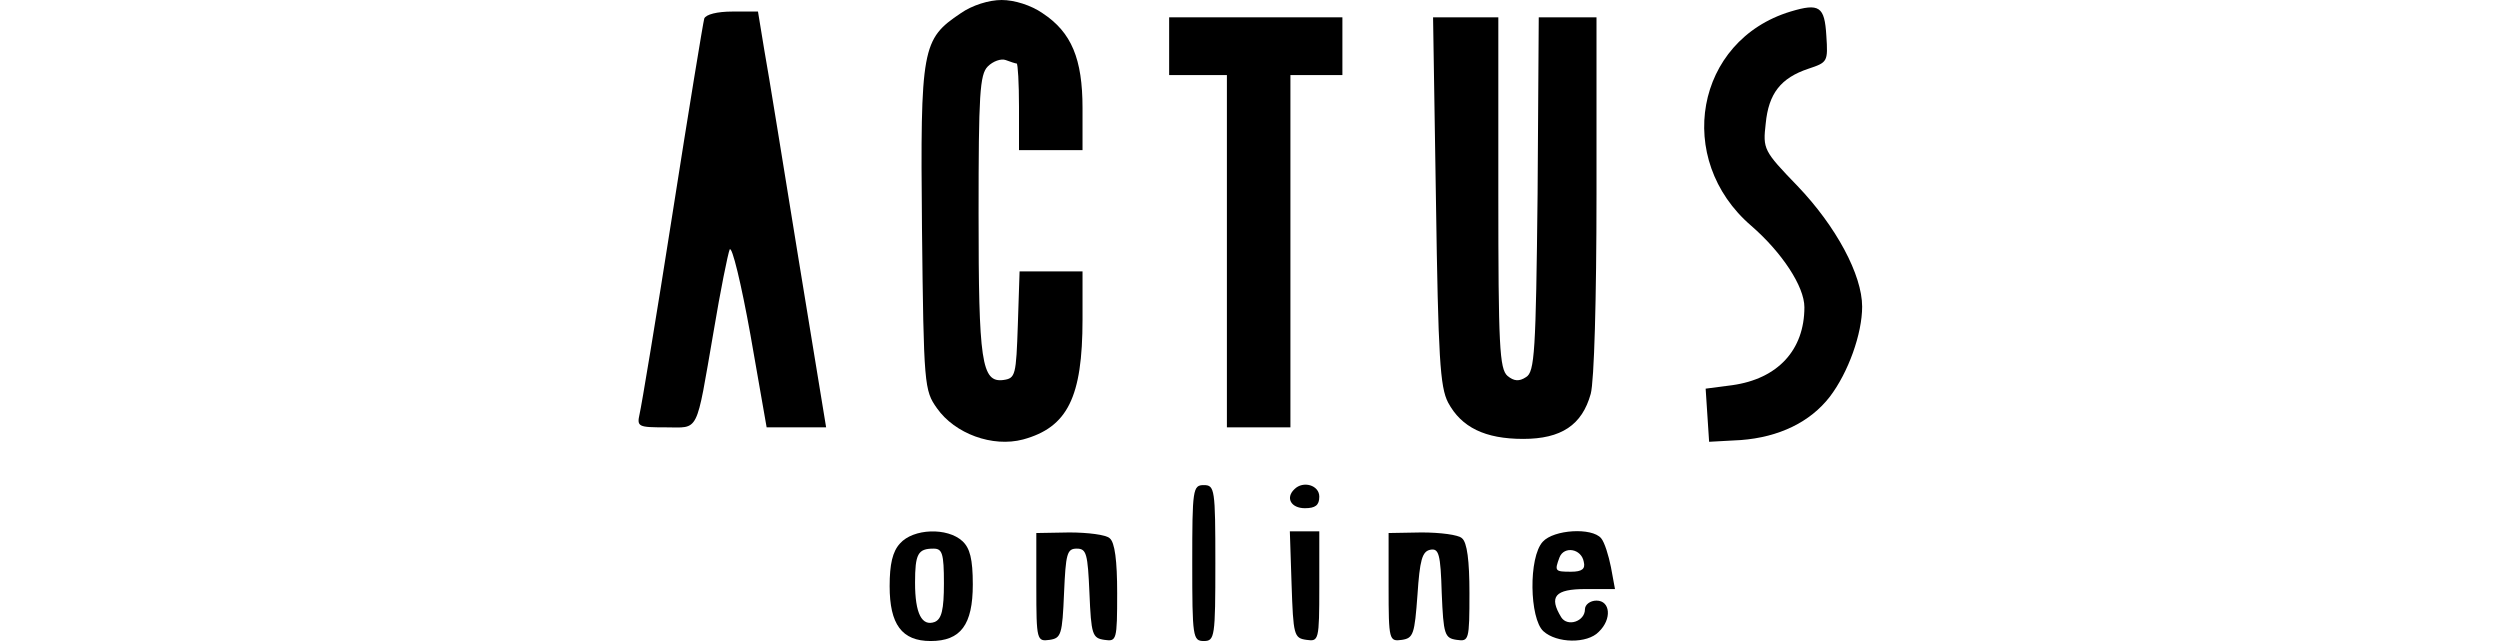<?xml version="1.0" standalone="no"?>
<!DOCTYPE svg PUBLIC "-//W3C//DTD SVG 20010904//EN"
 "http://www.w3.org/TR/2001/REC-SVG-20010904/DTD/svg10.dtd">
<svg version="1.0" xmlns="http://www.w3.org/2000/svg"
 width="117pt" height="30pt" viewBox="0 0 214 111"
 preserveAspectRatio="xMidYMid meet">

<g transform="translate(0,111) scale(0.1,-0.1)"
fill="#000000" stroke="none">
<path d="M569 1087 c-67 -45 -70 -59 -67 -372 3 -273 4 -281 26 -312 31 -44
96 -68 149 -54 77 21 103 73 103 208 l0 83 -55 0 -54 0 -3 -92 c-3 -88 -4 -93
-25 -96 -38 -5 -43 32 -43 288 0 207 2 241 16 255 9 9 23 14 31 11 8 -3 17 -6
19 -6 2 0 4 -34 4 -75 l0 -75 55 0 55 0 0 73 c0 85 -19 131 -69 164 -20 14
-49 23 -71 23 -22 0 -51 -9 -71 -23z"/>
<path d="M2006 1090 c-165 -50 -202 -256 -68 -371 53 -46 92 -105 92 -141 0
-74 -46 -124 -125 -135 l-46 -6 3 -46 3 -46 55 3 c66 5 120 31 154 75 32 42
56 109 56 156 0 55 -45 139 -112 209 -59 61 -60 64 -55 108 5 52 26 79 74 95
33 11 34 12 31 57 -3 51 -12 57 -62 42z"/>
<path d="M125 1078 c-2 -7 -27 -159 -55 -338 -28 -179 -54 -335 -57 -347 -5
-22 -2 -23 45 -23 59 0 52 -14 83 165 12 72 25 136 28 143 4 7 20 -59 36 -148
l28 -160 52 0 51 0 -48 293 c-26 160 -52 322 -59 360 l-11 67 -44 0 c-27 0
-46 -5 -49 -12z"/>
<path d="M930 1030 l0 -50 50 0 50 0 0 -305 0 -305 55 0 55 0 0 305 0 305 45
0 45 0 0 50 0 50 -150 0 -150 0 0 -50z"/>
<path d="M1392 763 c4 -273 7 -323 21 -350 23 -43 64 -63 130 -63 66 0 102 24
117 78 6 22 10 165 10 345 l0 307 -50 0 -50 0 -2 -306 c-3 -274 -5 -308 -20
-317 -12 -8 -21 -7 -32 2 -14 12 -16 52 -16 317 l0 304 -56 0 -57 0 5 -317z"/>
<path d="M970 135 c0 -128 1 -135 20 -135 19 0 20 7 20 135 0 128 -1 135 -20
135 -19 0 -20 -7 -20 -135z"/>
<path d="M1147 263 c-16 -15 -6 -33 18 -33 18 0 25 5 25 20 0 20 -28 28 -43
13z"/>
<path d="M464 169 c-13 -14 -18 -36 -18 -74 0 -66 21 -95 71 -95 52 0 73 28
73 98 0 44 -5 63 -18 75 -26 24 -85 22 -108 -4z m76 -69 c0 -46 -4 -62 -16
-67 -22 -8 -34 14 -34 68 0 50 5 59 32 59 15 0 18 -8 18 -60z"/>
<path d="M700 93 c0 -92 1 -94 23 -91 20 3 22 9 25 81 3 68 5 77 22 77 17 0
19 -9 22 -77 3 -72 5 -78 26 -81 21 -3 22 -1 22 81 0 56 -4 88 -13 95 -6 6
-38 10 -70 10 l-57 -1 0 -94z"/>
<path d="M1142 98 c3 -88 4 -93 26 -96 21 -3 22 -1 22 92 l0 96 -25 0 -26 0 3
-92z"/>
<path d="M1310 93 c0 -92 1 -94 23 -91 20 3 22 10 27 78 4 60 8 75 22 78 15 3
18 -7 20 -75 3 -72 5 -78 26 -81 21 -3 22 -1 22 81 0 56 -4 88 -13 95 -6 6
-38 10 -70 10 l-57 -1 0 -94z"/>
<path d="M1577 172 c-25 -27 -23 -133 1 -155 23 -21 76 -22 96 -1 23 22 20 54
-4 54 -11 0 -20 -7 -20 -15 0 -21 -30 -31 -41 -14 -22 36 -11 49 42 49 l51 0
-7 38 c-4 20 -11 43 -17 50 -16 19 -82 15 -101 -6z m71 -35 c3 -12 -3 -17 -22
-17 -28 0 -29 1 -20 25 8 20 38 15 42 -8z"/>
</g>
</svg>
